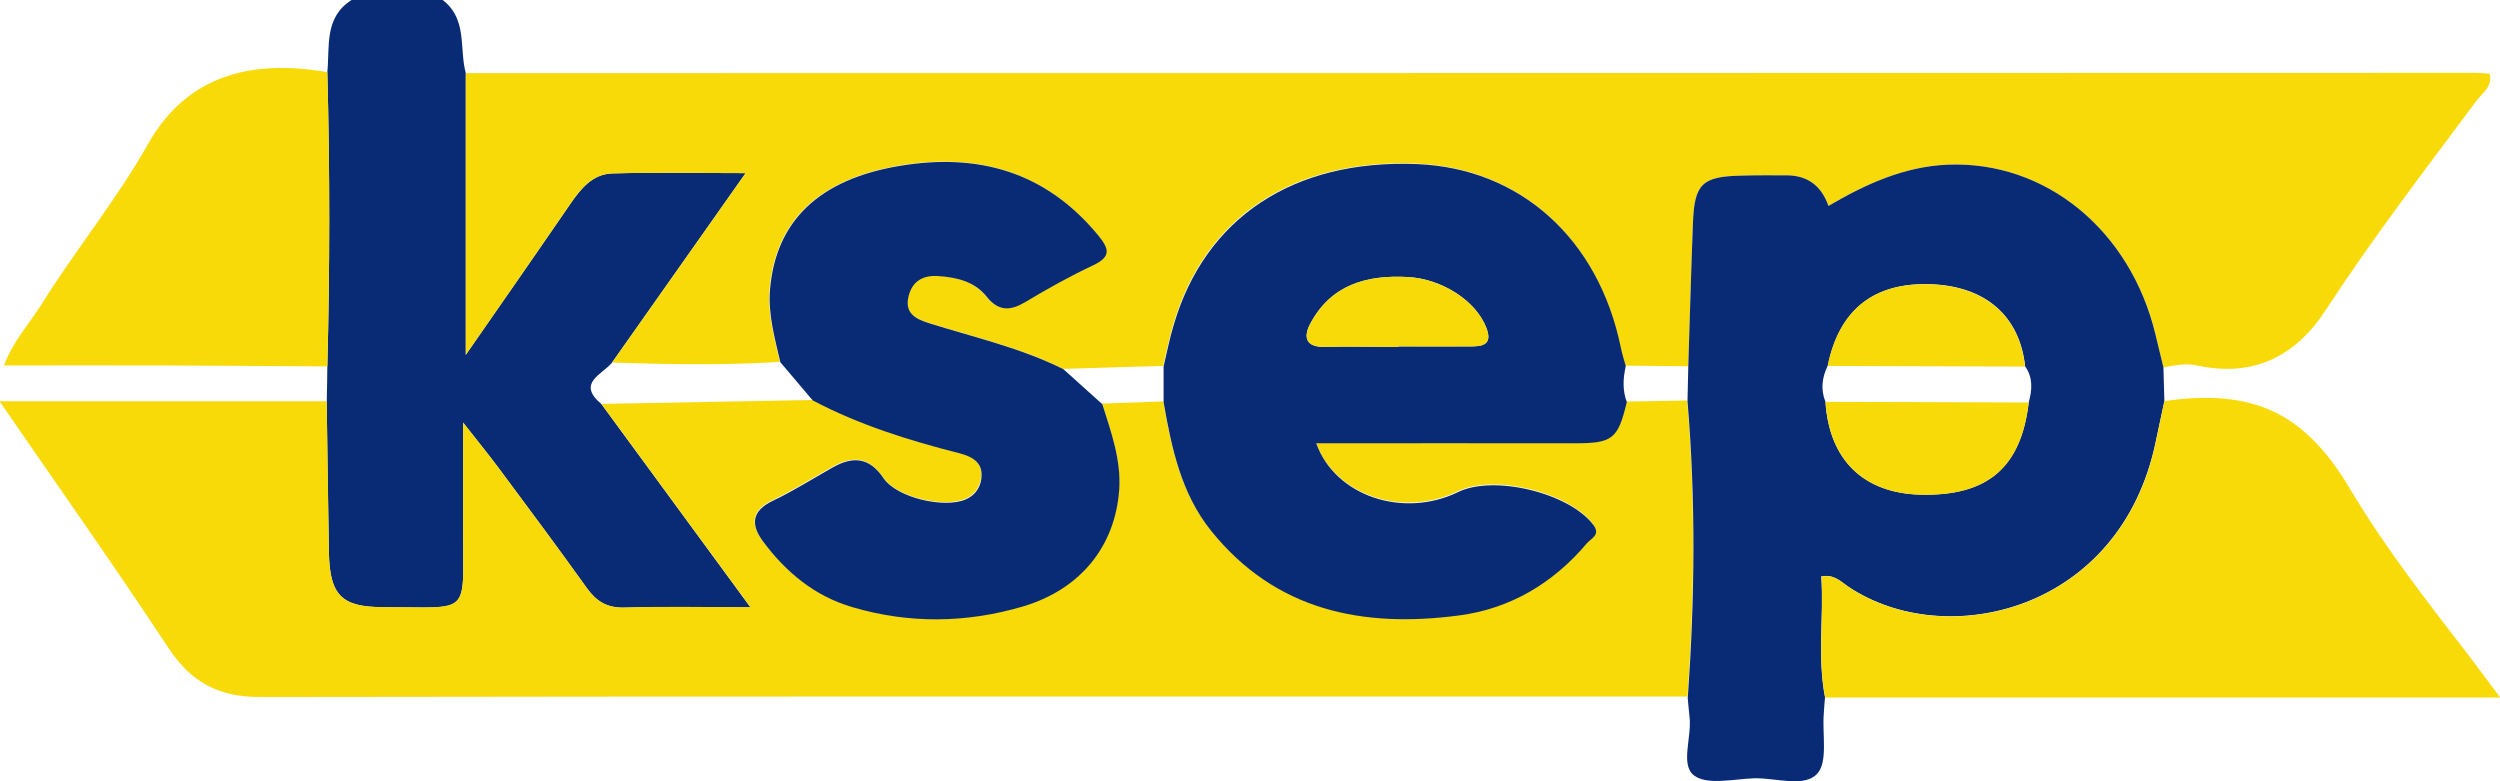 <svg xmlns="http://www.w3.org/2000/svg" width="160" height="50" xmlns:xlink="http://www.w3.org/1999/xlink" viewBox="0 0 160 50"><defs><clipPath id="b"><rect y="0" width="160" height="50" fill="none" stroke-width="0"/></clipPath></defs><g clip-path="url(#b)"><path d="m20.95,4.62C21.11,2.96,20.74,1.12,22.5,0h5.83c1.6,1.22,1.05,3.1,1.48,4.68v18.03c2.44-3.52,4.58-6.58,6.69-9.66.67-.98,1.43-1.91,2.68-1.95,2.75-.08,5.5-.02,8.54-.02-2.96,4.2-5.76,8.17-8.56,12.14-.65.77-2.27,1.3-.67,2.64,3.13,4.26,6.25,8.53,9.54,13.01-2.89,0-5.48-.05-8.07.02-1.11.03-1.8-.4-2.41-1.26-1.83-2.56-3.71-5.08-5.59-7.61-.66-.89-1.35-1.74-2.32-2.97,0,2.62,0,4.73,0,6.85-.02,5.6.6,4.96-5.13,4.96-2.67,0-3.41-.79-3.46-3.51-.06-3.2-.1-6.41-.14-9.61.02-.76.03-1.52.04-2.27.16-6.28.16-12.55,0-18.83Z" fill="#092b75" stroke-width="0"/><path d="m39.16,23.22c2.8-3.97,5.6-7.94,8.56-12.14-3.03,0-5.79-.06-8.54.02-1.25.04-2.01.97-2.68,1.95-2.11,3.08-4.25,6.15-6.69,9.66V4.68c42.87,0,85.74-.01,128.62-.02.3,0,.6.04.91.06.2.83-.47,1.23-.84,1.72-3.29,4.42-6.64,8.78-9.65,13.4-1.94,2.98-4.64,4.33-8.24,3.55-.73-.16-1.45-.01-2.16.13-.17-.7-.34-1.4-.5-2.11-1.6-6.67-7.03-11.13-13.31-10.87-2.78.12-5.25,1.25-7.62,2.64q-.68-1.95-2.7-1.96c-.97,0-1.94-.01-2.91.02-2.47.06-2.96.53-3.06,2.98-.12,3.07-.2,6.15-.3,9.22-1.34-.01-2.68-.03-4.03-.04-.11-.4-.24-.8-.32-1.2-1.43-6.96-6.45-11.47-13.06-11.73-7.9-.31-13.55,3.43-15.56,10.32-.25.87-.43,1.75-.64,2.63-2.14.06-4.27.12-6.41.19-2.72-1.36-5.67-2.03-8.55-2.93-.86-.27-1.64-.61-1.36-1.75.25-.99.96-1.35,1.91-1.28,1.17.08,2.32.36,3.08,1.31.78.98,1.53.92,2.5.34,1.4-.83,2.83-1.64,4.3-2.33,1.21-.57,1.04-1.09.31-1.97-3.35-4.04-7.67-5.25-12.69-4.4-5.14.87-7.92,3.54-8.28,7.92-.13,1.58.31,3.11.66,4.64-3.59.23-7.18.16-10.78.04Z" fill="#f8da08" stroke-width="0"/><path d="m20.91,25.73c.05,3.2.09,6.41.14,9.61.05,2.72.78,3.52,3.46,3.51,5.72,0,5.11.64,5.13-4.96,0-2.11,0-4.23,0-6.85.96,1.23,1.66,2.09,2.32,2.97,1.88,2.53,3.76,5.05,5.59,7.61.62.86,1.3,1.29,2.41,1.26,2.59-.08,5.18-.02,8.07-.02-3.29-4.48-6.41-8.75-9.54-13.01,4.5-.08,9.01-.17,13.51-.25,2.96,1.55,6.12,2.55,9.35,3.36.75.19,1.44.52,1.45,1.37,0,.66-.31,1.28-1.01,1.59-1.37.6-4.43-.1-5.27-1.36-.92-1.37-1.98-1.39-3.27-.67-1.26.71-2.49,1.49-3.79,2.11-1.35.64-1.46,1.5-.66,2.59,1.47,1.99,3.33,3.52,5.74,4.23,3.63,1.06,7.31,1.02,10.92-.05,3.68-1.09,5.88-3.85,6.15-7.47.14-1.9-.52-3.68-1.08-5.47,1.31-.05,2.62-.09,3.92-.14.51,2.93,1.12,5.85,3.04,8.23,4.12,5.13,9.71,6.23,15.86,5.42,3.3-.43,6.04-2.07,8.19-4.62.25-.3.9-.53.42-1.17-1.54-2.05-6.36-3.23-8.66-2.11-3.53,1.72-7.89.24-9.08-3.12,5.52,0,11.03,0,16.54,0,2.42,0,2.78-.26,3.33-2.62,1.3-.02,2.6-.04,3.89-.07.53,6.32.47,12.63.02,18.95-30.45,0-60.9-.02-91.35.03-2.65,0-4.42-.94-5.87-3.14-3.42-5.19-7.01-10.27-10.81-15.79h20.91Z" fill="#f8da08" stroke-width="0"/><path d="m108.02,44.63c.45-6.32.51-12.63-.02-18.95.02-.74.03-1.49.05-2.24.1-3.07.18-6.15.3-9.22.1-2.45.59-2.92,3.06-2.98.97-.03,1.94-.02,2.91-.02q2.02,0,2.7,1.96c2.37-1.39,4.84-2.52,7.62-2.64,6.29-.26,11.71,4.2,13.31,10.87.17.7.34,1.4.51,2.11.02.71.04,1.43.06,2.14-.19.88-.37,1.75-.56,2.63-2.27,10.88-13.46,13.43-19.68,9.25-.46-.31-.9-.81-1.72-.65.17,2.59-.26,5.17.24,7.74-.03.36-.06.72-.08,1.08-.1,1.31.28,3.07-.43,3.82-.83.88-2.62.25-4,.28-1.32.04-3.02.46-3.87-.18-.9-.68-.13-2.46-.29-3.75-.05-.42-.08-.84-.12-1.26Zm8.95-21.22c-.36.75-.46,1.52-.14,2.31.24,3.72,2.44,5.86,6.12,5.94,4.26.09,6.4-1.74,6.89-5.91.22-.8.28-1.58-.23-2.3-.35-3.22-2.52-5.12-6-5.26-3.66-.14-5.89,1.61-6.63,5.21Z" fill="#092b75" stroke-width="0"/><path d="m116.81,44.64c-.5-2.57-.07-5.15-.24-7.74.82-.16,1.26.34,1.72.65,6.21,4.18,17.41,1.63,19.68-9.25.18-.88.37-1.76.56-2.63,5.65-.81,8.96.72,11.86,5.6,2.23,3.75,4.91,7.18,7.57,10.63.61.8,1.21,1.61,2.05,2.74h-43.19Z" fill="#f8da08" stroke-width="0"/><path d="m20.95,4.62c.17,6.28.16,12.55,0,18.83-3.45-.02-6.91-.05-10.36-.06-3.39-.01-6.77,0-10.34,0,.61-1.6,1.65-2.7,2.43-3.95,2.17-3.48,4.78-6.65,6.81-10.25,2.5-4.42,6.68-5.41,11.45-4.57Z" fill="#f8da08" stroke-width="0"/><path d="m104.11,25.75c-.56,2.36-.92,2.62-3.33,2.62-5.51-.01-11.02,0-16.54,0,1.19,3.36,5.55,4.84,9.08,3.12,2.3-1.12,7.12.06,8.66,2.11.48.64-.17.87-.42,1.17-2.15,2.55-4.9,4.19-8.19,4.62-6.15.81-11.73-.29-15.86-5.42-1.92-2.39-2.53-5.3-3.04-8.23,0-.76,0-1.53,0-2.29.21-.88.38-1.77.64-2.63,2.01-6.89,7.67-10.63,15.56-10.32,6.61.26,11.63,4.77,13.06,11.73.08.41.21.8.32,1.2-.18.79-.22,1.57.08,2.34Zm-14.62-3.55v-.03c1.57,0,3.14,0,4.7,0,.77,0,1.32-.17.94-1.18-.66-1.73-2.84-3.14-5.02-3.26-2.66-.14-4.93.49-6.26,3-.46.88-.25,1.5.94,1.47,1.57-.04,3.13,0,4.7,0Z" fill="#092b75" stroke-width="0"/><path d="m52,25.61c-.69-.81-1.38-1.62-2.06-2.43-.35-1.53-.79-3.05-.66-4.64.36-4.38,3.13-7.06,8.28-7.92,5.02-.85,9.34.36,12.69,4.4.73.88.91,1.4-.31,1.97-1.47.69-2.9,1.49-4.3,2.33-.97.58-1.73.63-2.5-.34-.76-.96-1.91-1.23-3.08-1.31-.95-.07-1.66.29-1.91,1.28-.28,1.14.5,1.48,1.36,1.75,2.88.9,5.83,1.57,8.55,2.93.83.75,1.66,1.5,2.49,2.24.56,1.78,1.21,3.56,1.08,5.47-.26,3.62-2.47,6.37-6.15,7.47-3.61,1.07-7.29,1.12-10.92.05-2.41-.7-4.27-2.24-5.74-4.23-.8-1.09-.69-1.95.66-2.59,1.3-.62,2.53-1.4,3.79-2.11,1.28-.73,2.35-.7,3.27.67.85,1.26,3.91,1.96,5.27,1.36.7-.31,1.02-.92,1.01-1.59,0-.85-.7-1.18-1.45-1.37-3.23-.82-6.39-1.81-9.35-3.37Z" fill="#092b75" stroke-width="0"/><path d="m129.84,25.75c-.49,4.17-2.62,6-6.89,5.91-3.68-.08-5.88-2.22-6.12-5.94,4.33.01,8.67.02,13,.04Z" fill="#f8da08" stroke-width="0"/><path d="m116.97,23.41c.73-3.6,2.96-5.36,6.63-5.21,3.48.14,5.66,2.04,6,5.26-4.21-.01-8.42-.03-12.63-.04Z" fill="#f8da08" stroke-width="0"/><path d="m89.49,22.2c-1.57,0-3.13-.03-4.7,0-1.19.03-1.4-.59-.94-1.47,1.33-2.51,3.6-3.15,6.26-3,2.18.12,4.36,1.52,5.02,3.26.39,1.01-.16,1.17-.94,1.18-1.57.01-3.14,0-4.7,0,0,0,0,.02,0,.03Z" fill="#f8da08" stroke-width="0"/></g></svg>
